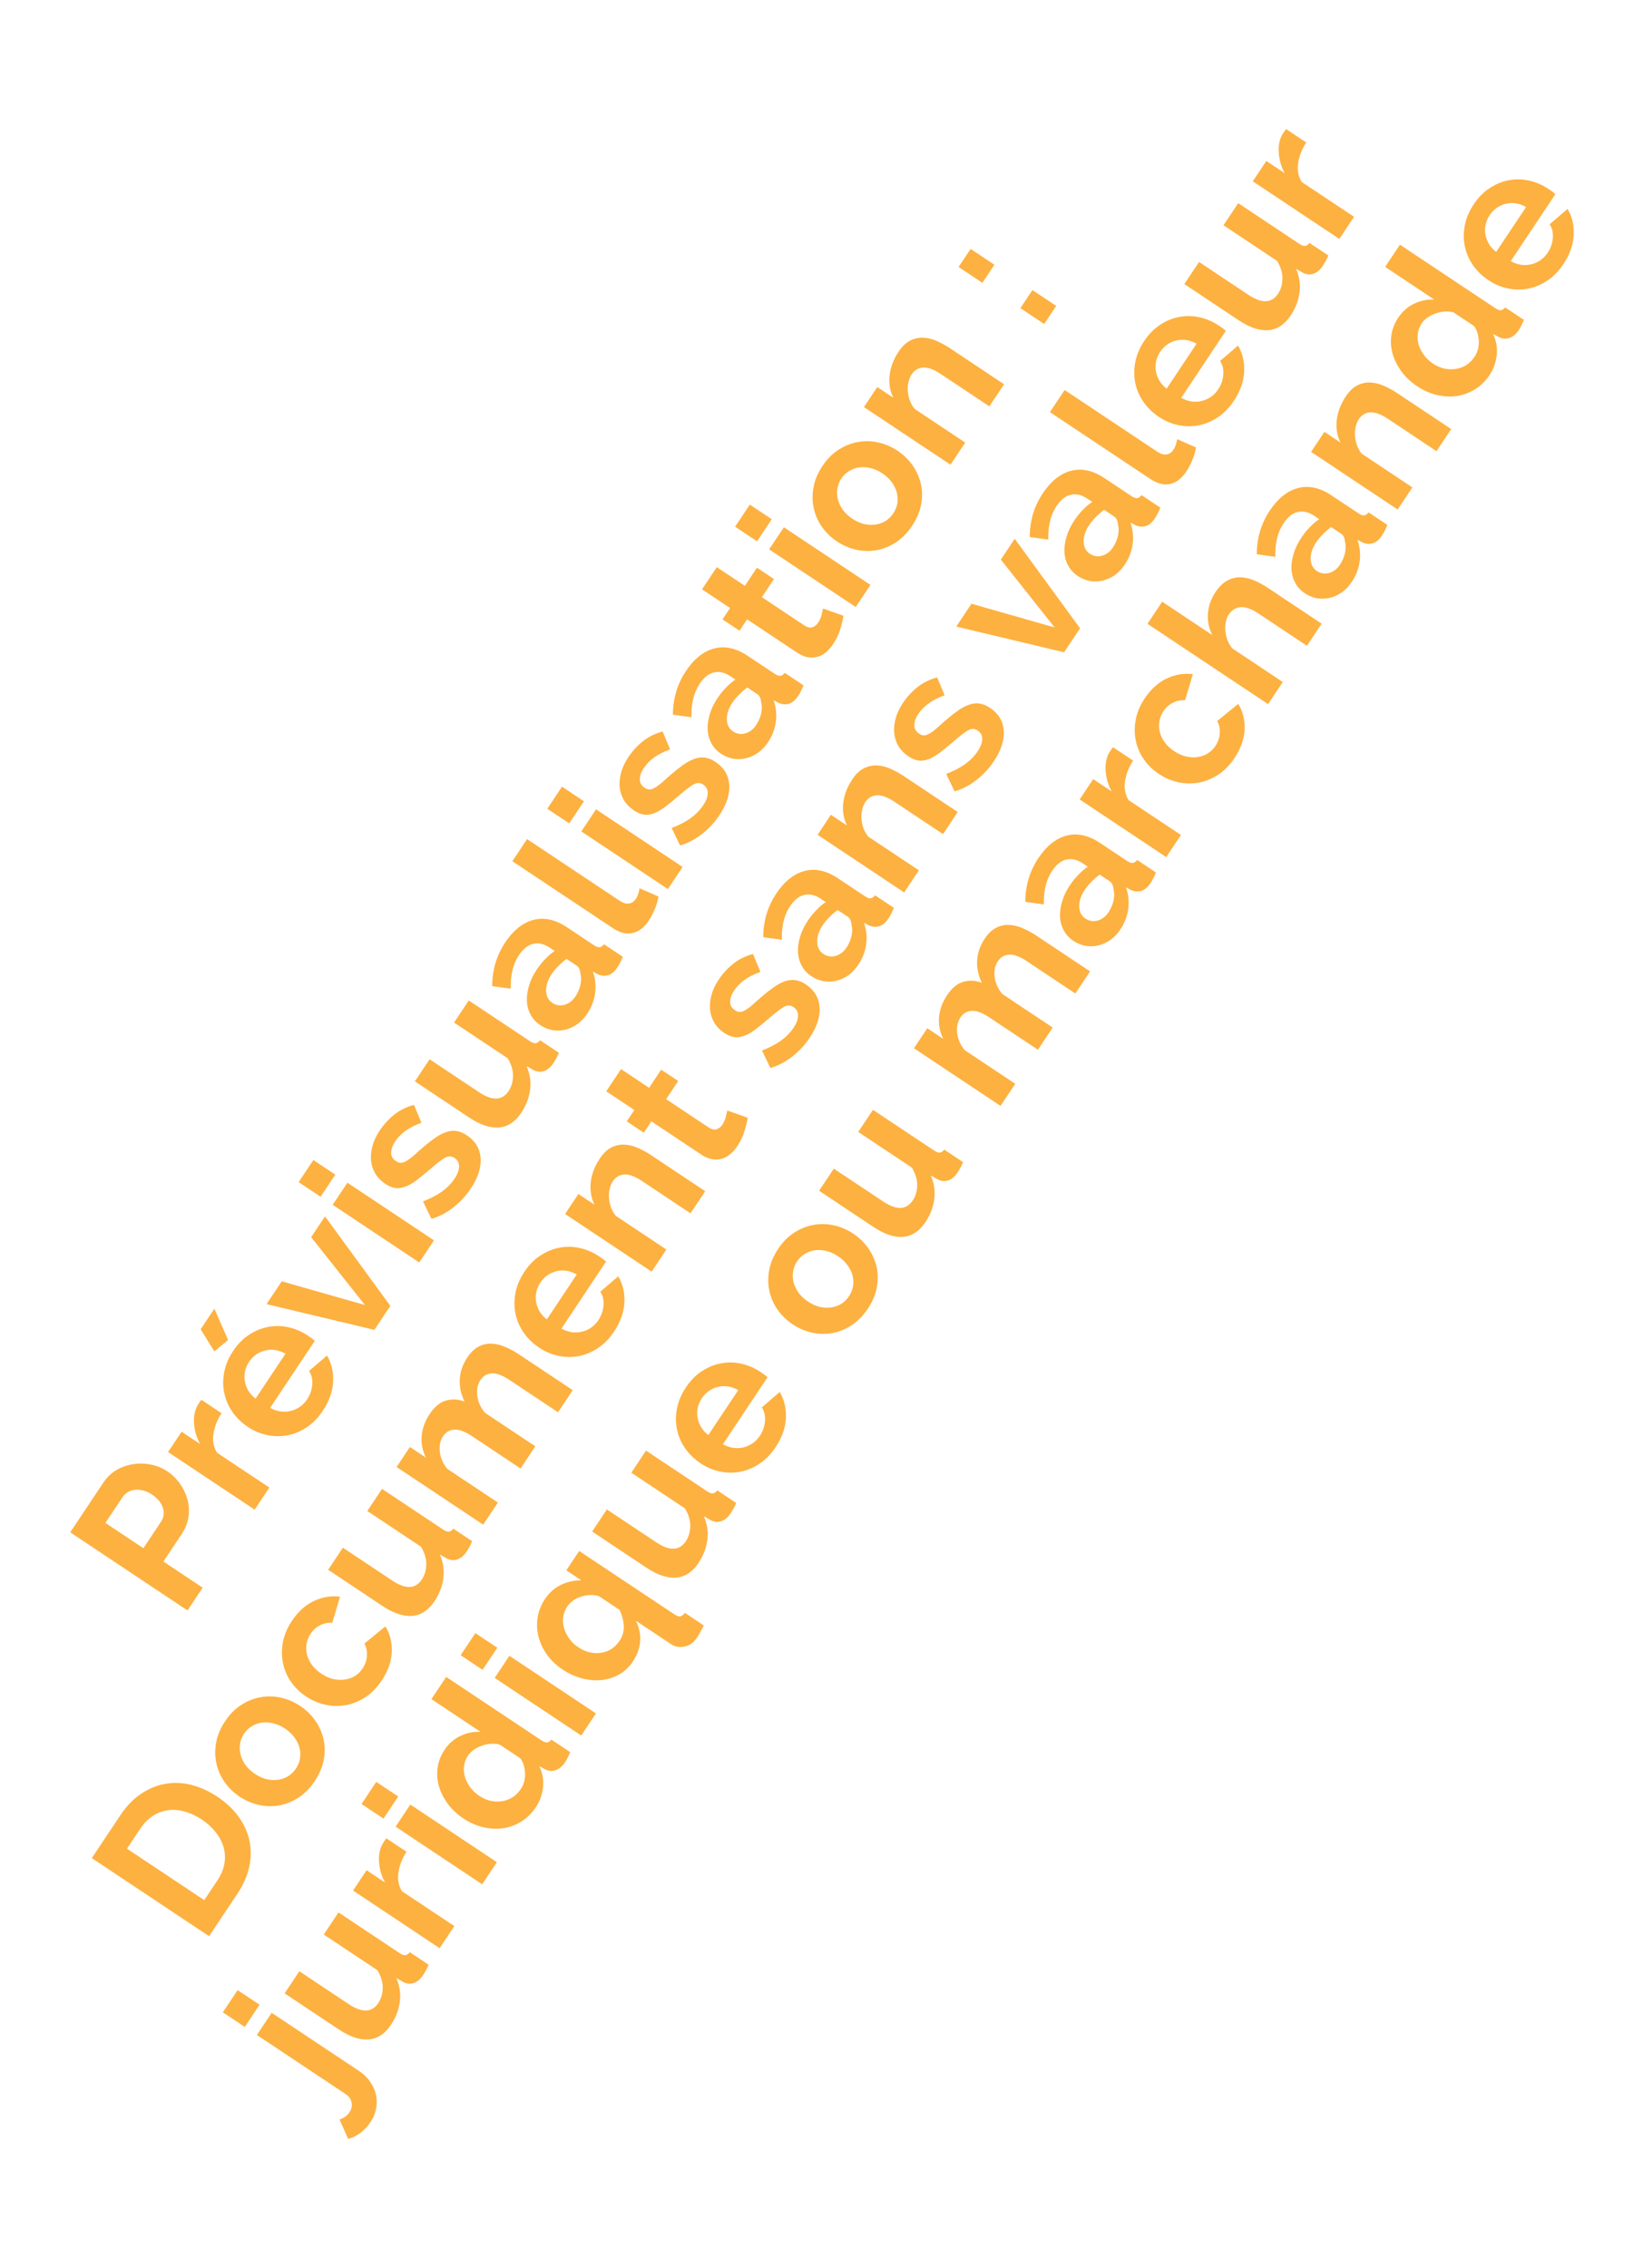 <svg xmlns="http://www.w3.org/2000/svg" width="1766.667" height="2437.333" viewBox="0 0 467.431 644.878"><g aria-label="Prévisualisation : Document sans valeur juridique ou marchande" style="line-height:1" font-weight="700" font-size="56.444" font-family="Raleway" letter-spacing="0" fill="#fdb140" stroke-width=".265" text-anchor="middle"><path d="M53.323 457.903l-33.355-22.211 9.41-14.131q1.527-2.294 3.789-3.603 2.262-1.308 4.776-1.653 2.507-.384 5.038.142 2.53.526 4.55 1.87 2.11 1.406 3.601 3.492 1.492 2.086 2.15 4.478.66 2.392.317 4.946-.343 2.553-1.886 4.87l-5.255 7.891 11.172 7.44zm-12.554-17.697l5.01-7.524q1.192-1.79.541-3.945-.674-2.17-3.174-3.836-1.262-.84-2.53-1.122-1.255-.305-2.378-.16-1.108.124-2.002.72-.894.597-1.444 1.423l-4.827 7.25zM72.402 429.25l-24.615-16.39 3.85-5.781 5.253 3.498q-.819-1.506-1.248-3.05-.413-1.566-.483-3.103-.07-1.536.243-2.85.328-1.339.985-2.325l.52-.78q.167-.253.366-.451l5.712 3.803q-1.864 2.898-2.298 5.887-.441 2.951 1.012 5.343l14.888 9.914zM70.509 405.739q-2.638-1.757-4.36-4.195-1.744-2.452-2.357-5.31-.636-2.875-.064-5.97.564-3.135 2.565-6.14 2.001-3.006 4.63-4.666 2.62-1.698 5.464-2.189 2.835-.529 5.733.142 2.874.656 5.352 2.306.62.412 1.178.817.535.39.84.726L76.813 400.3q1.537.825 3.05 1.038 1.507.175 2.905-.185 1.399-.36 2.583-1.194 1.177-.872 1.987-2.088 1.252-1.88 1.434-4.143.198-2.286-.904-3.914l5.104-4.382q1.92 3.232 1.747 7.421-.197 4.174-2.946 8.303-1.97 2.96-4.584 4.696-2.598 1.713-5.449 2.265-2.874.537-5.779-.073-2.928-.625-5.451-2.305zm2.159-8.066l8.508-12.778q-2.928-1.619-5.787-.906-2.881.697-4.592 3.266-.84 1.262-1.13 2.692-.297 1.39-.06 2.774.238 1.384.996 2.683.772 1.276 2.065 2.269zM60.95 384.241l-3.902-6.273 3.91-5.873 3.896 8.918zM75.787 370.81l4.323-6.492 23.654 6.745-15.298-19.293 3.941-5.919 18.58 25.453-4.536 6.813zM119.206 358.962L94.591 342.57l4.186-6.286 24.615 16.391zM91.15 340.28l-6.24-4.155 4.186-6.286 6.24 4.155zM122.662 346.561l-2.387-4.967q3.102-1.179 5.349-2.762 2.239-1.622 3.644-3.733 1.253-1.88 1.26-3.432.006-1.552-1.301-2.423-1.308-.87-2.767-.021-1.46.849-4.15 3.197-2.253 1.943-3.98 3.243-1.75 1.285-3.217 1.798-1.468.513-2.798.323-1.315-.213-2.714-1.145-1.881-1.253-2.899-2.957-1.025-1.742-1.21-3.752-.169-2.034.434-4.182.603-2.148 1.977-4.213 1.849-2.776 4.256-4.65 2.422-1.897 5.555-2.724l2.113 5.082q-2.652.95-4.494 2.273-1.826 1.3-2.987 3.044-1.069 1.606-1.122 3.127-.075 1.506 1.393 2.483.665.443 1.246.466.581.023 1.307-.322.703-.36 1.62-1.04.91-.72 2.147-1.882 2.36-2.103 4.218-3.45 1.849-1.384 3.461-1.966 1.628-.605 3.08-.399 1.468.183 3.028 1.221 3.625 2.414 3.925 6.488.277 4.059-2.793 8.67-2.062 3.097-5.02 5.4-2.956 2.302-6.174 3.205zM133.379 317.738l-15.416-10.265 4.186-6.286 14.039 9.349q5.69 3.788 8.408-.295 1.222-1.836 1.267-4.29.044-2.453-1.509-5.044L129.1 290.75l4.185-6.285 17.389 11.578q.986.657 1.629.588.657-.092 1.26-.849l5.345 3.56q-.442 1.062-.824 1.735-.382.673-.718 1.177-1.13 1.698-2.59 2.25-1.483.535-2.981-.198l-2.065-1.176q1.447 3.347.982 6.78-.45 3.409-2.511 6.506-2.536 3.808-6.281 4.162-3.769.338-8.54-2.84zM153.59 291.462q-1.743-1.16-2.692-2.918-.971-1.773-1.087-3.837-.1-2.087.586-4.411.687-2.324 2.214-4.618 1.1-1.652 2.437-3.013 1.33-1.4 2.667-2.264l-1.423-.947q-2.431-1.62-4.67-1.09-2.248.49-4.066 3.22-1.313 1.972-1.855 4.327-.549 2.316-.486 5.206l-5.275-.731q.02-6.842 3.647-12.34 3.529-5.299 8.1-6.494 4.57-1.195 9.502 2.09l7.662 5.102q.986.656 1.628.587.658-.092 1.261-.849l5.345 3.56q-.748 1.82-1.527 2.989-1.191 1.79-2.613 2.233-1.444.43-2.928-.227l-1.445-.764q1.057 3.088.623 6.176-.434 3.089-2.222 5.773-1.191 1.789-2.803 2.967-1.62 1.14-3.44 1.584-1.803.421-3.63.132-1.835-.328-3.51-1.443zm3.445-6.316q1.605 1.07 3.47.556 1.88-.536 3.072-2.325 1.07-1.606 1.466-3.395.373-1.804-.033-3.233-.115-1.567-1.102-2.224l-2.821-1.879q-1.162.85-2.3 2.012-1.146 1.124-1.956 2.34-1.619 2.432-1.556 4.725.062 2.293 1.76 3.423zM174.283 263.917l-28.606-19.048 4.185-6.286 26.404 17.582q1.354.902 2.554.74 1.2-.16 2.01-1.377.381-.573.641-1.36.252-.826.374-1.606l5.36 2.344q-.221 1.674-1.03 3.585-.795 1.889-1.711 3.265-1.97 2.96-4.615 3.55-2.652.551-5.566-1.389zM189.902 252.795l-24.615-16.391 4.185-6.286 24.615 16.391zm-28.056-18.682l-6.24-4.155 4.185-6.286 6.24 4.155zM193.358 240.394l-2.388-4.967q3.103-1.179 5.35-2.762 2.238-1.622 3.643-3.733 1.253-1.88 1.26-3.433.007-1.551-1.301-2.422-1.308-.87-2.767-.021-1.46.849-4.15 3.197-2.253 1.943-3.98 3.243-1.75 1.285-3.217 1.798-1.467.513-2.797.323-1.315-.213-2.715-1.145-1.88-1.253-2.898-2.957-1.026-1.742-1.21-3.752-.17-2.034.433-4.182.603-2.148 1.978-4.213 1.848-2.776 4.255-4.65 2.422-1.897 5.556-2.724l2.112 5.082q-2.652.95-4.493 2.273-1.826 1.3-2.987 3.044-1.07 1.606-1.122 3.127-.076 1.506 1.392 2.483.665.443 1.246.466.581.023 1.307-.322.703-.36 1.62-1.04.91-.72 2.147-1.882 2.361-2.103 4.218-3.45 1.849-1.384 3.462-1.966 1.627-.605 3.08-.4 1.468.184 3.027 1.222 3.625 2.414 3.925 6.488.278 4.059-2.793 8.67-2.062 3.097-5.019 5.399-2.957 2.302-6.174 3.206zM204.978 214.291q-1.744-1.16-2.693-2.918-.971-1.773-1.087-3.837-.1-2.087.586-4.41.687-2.325 2.214-4.619 1.1-1.652 2.437-3.013 1.33-1.4 2.667-2.264l-1.423-.947q-2.431-1.62-4.67-1.09-2.248.49-4.066 3.22-1.313 1.973-1.855 4.327-.549 2.317-.486 5.206l-5.275-.731q.02-6.841 3.647-12.34 3.529-5.299 8.1-6.493 4.57-1.195 9.502 2.089l7.662 5.102q.986.657 1.628.588.658-.092 1.261-.85l5.345 3.56q-.748 1.82-1.527 2.99-1.191 1.789-2.613 2.233-1.444.429-2.928-.228l-1.445-.764q1.057 3.088.623 6.176-.434 3.089-2.222 5.773-1.191 1.79-2.803 2.967-1.62 1.14-3.44 1.584-1.803.422-3.63.132-1.835-.327-3.51-1.443zm3.444-6.315q1.605 1.069 3.47.556 1.88-.536 3.072-2.326 1.07-1.605 1.466-3.394.373-1.805-.033-3.234-.115-1.567-1.102-2.224l-2.821-1.878q-1.162.849-2.3 2.011-1.146 1.124-1.956 2.34-1.619 2.432-1.556 4.725.062 2.293 1.76 3.424zM210.271 179.34l-4.84-3.223 2.154-3.234-7.983-5.316 4.2-6.309 7.984 5.316 3.437-5.162 4.84 3.224-3.437 5.161 12.02 8.005q1.308.87 2.302.572 1.009-.322 1.665-1.308.657-.987.962-2.141.283-1.17.435-1.896l5.818 2.053q-.266 1.644-.938 3.845-.671 2.202-2.016 4.22-.87 1.309-1.97 2.265-1.085.933-2.4 1.316t-2.813.146q-1.483-.259-3.135-1.359l-14.13-9.41zM243.305 172.596l-24.615-16.39 4.186-6.287 24.614 16.391zm-28.056-18.682l-6.24-4.155 4.186-6.286 6.24 4.155zM237.998 153.963q-2.593-1.727-4.29-4.149-1.7-2.422-2.328-5.258-.65-2.85-.094-5.924.533-3.088 2.55-6.116 2-3.005 4.63-4.665 2.605-1.676 5.486-2.174 2.859-.514 5.772.134 2.89.633 5.459 2.344 2.546 1.695 4.267 4.133 1.698 2.422 2.365 5.25.659 2.79.087 5.886-.556 3.073-2.557 6.078-2.001 3.005-4.638 4.727-2.62 1.698-5.48 2.212-2.88.498-5.77-.135-2.913-.648-5.46-2.343zm4.323-6.492q1.651 1.1 3.326 1.519 1.666.381 3.233.166 1.567-.215 2.897-1.018 1.306-.819 2.223-2.195.901-1.353 1.152-2.875.229-1.536-.177-3.065-.406-1.528-1.439-2.911-1.04-1.422-2.692-2.521-1.606-1.07-3.295-1.466-1.674-.42-3.241-.205-1.567.215-2.874 1.034-1.33.803-2.23 2.156-.902 1.354-1.123 2.929-.228 1.536.178 3.065.406 1.528 1.423 2.934 1.033 1.383 2.639 2.453zM270.251 132.13l-24.615-16.391 3.789-5.69 4.565 3.04q-1.439-2.911-1.059-6.367.396-3.478 2.565-6.735 1.528-2.294 3.339-3.174 1.826-.903 3.737-.79 1.888.099 3.83.961 1.92.848 3.709 2.04l15.37 10.234-4.186 6.286-13.81-9.196q-2.959-1.97-5-1.84-2.064.116-3.286 1.951-.626.94-.893 2.187-.29 1.23-.182 2.56.085 1.315.552 2.653.482 1.314 1.377 2.407l14.384 9.578zM296.892 92.122l-6.768-4.507 3.422-5.138 6.767 4.506zM279.319 80.42l-6.767-4.507 3.422-5.138 6.767 4.506zM59.457 550.529l-33.355-22.21 8.066-12.113q2.719-4.083 6.096-6.271 3.355-2.204 6.978-2.771 3.638-.59 7.353.393 3.716.984 7.157 3.276 3.808 2.535 6.103 5.752 2.31 3.194 3.076 6.817.744 3.608-.08 7.43-.823 3.822-3.328 7.585zm-1.381-10.257l3.758-5.644q1.588-2.385 1.977-4.809.388-2.423-.255-4.64-.65-2.254-2.242-4.24-1.576-2.01-3.916-3.568-2.385-1.59-4.847-2.268-2.47-.717-4.77-.395-2.308.284-4.326 1.623-2.04 1.323-3.598 3.663l-3.758 5.644zM68.158 510.86q-2.593-1.726-4.29-4.149-1.7-2.422-2.328-5.257-.65-2.851-.094-5.924.533-3.089 2.55-6.117 2-3.005 4.63-4.665 2.605-1.676 5.486-2.174 2.859-.514 5.772.134 2.89.633 5.459 2.344 2.546 1.696 4.267 4.133 1.698 2.422 2.365 5.25.659 2.79.087 5.886-.556 3.073-2.557 6.078-2.001 3.006-4.638 4.727-2.62 1.698-5.48 2.212-2.88.498-5.77-.134-2.913-.649-5.46-2.344zm4.323-6.492q1.651 1.1 3.326 1.52 1.666.38 3.233.165 1.567-.214 2.897-1.018 1.306-.818 2.223-2.195.901-1.353 1.152-2.875.229-1.536-.177-3.065-.406-1.528-1.439-2.911-1.04-1.421-2.692-2.521-1.605-1.07-3.295-1.466-1.674-.42-3.241-.205-1.567.215-2.874 1.034-1.33.803-2.23 2.156-.902 1.354-1.123 2.929-.228 1.536.178 3.065.406 1.528 1.423 2.934 1.033 1.383 2.639 2.453zM87.053 482.383q-2.592-1.726-4.29-4.148-1.698-2.422-2.288-5.265-.614-2.859-.057-5.932.549-3.112 2.55-6.117 2.688-4.037 6.326-5.72 3.637-1.684 7.39-1.205l-2.212 7.4q-1.888-.098-3.508.744-1.605.819-2.659 2.402-.901 1.353-1.145 2.913-.251 1.52.132 3.034.383 1.514 1.423 2.935 1.033 1.383 2.661 2.467 1.652 1.1 3.365 1.512 1.704.374 3.271.159t2.897-1.018q1.306-.819 2.192-2.15 1.13-1.697 1.23-3.685.097-1.987-.736-3.37l5.974-4.896q1.982 3.141 1.831 7.246-.173 4.09-2.892 8.173-2.001 3.005-4.638 4.726-2.62 1.699-5.495 2.235-2.896.522-5.824-.104-2.951-.64-5.498-2.336zM108.718 456.612l-15.416-10.266 4.186-6.285 14.039 9.348q5.69 3.789 8.408-.295 1.222-1.835 1.267-4.289.044-2.453-1.509-5.044l-15.255-10.158 4.185-6.286 17.39 11.58q.986.656 1.628.587.657-.092 1.26-.85l5.345 3.56q-.442 1.063-.824 1.736-.382.672-.718 1.177-1.13 1.698-2.59 2.249-1.483.536-2.981-.197l-2.065-1.176q1.447 3.347.982 6.78-.449 3.409-2.511 6.506-2.536 3.808-6.281 4.161-3.769.339-8.54-2.839zM137.378 433.511l-24.615-16.39 3.788-5.69 4.566 3.04q-1.485-2.942-1.22-6.175.282-3.257 2.314-6.308 2.062-3.097 4.706-3.786 2.622-.705 5.152.318-1.538-3.21-1.34-6.39.173-3.195 2.144-6.154 1.497-2.248 3.323-3.151 1.827-.903 3.723-.767 1.888.099 3.83.961 1.934.825 3.723 2.016l15.37 10.235-4.185 6.286-13.81-9.196q-2.96-1.97-4.985-1.863-2.049.093-3.24 1.882-1.253 1.882-.907 4.496.322 2.598 2.158 4.814l14.338 9.547-4.201 6.309-13.81-9.196q-2.96-1.97-4.985-1.862-2.049.092-3.24 1.882-1.222 1.835-.915 4.457.3 2.583 2.12 4.822l14.383 9.578zM153.327 383.205q-2.638-1.756-4.36-4.194-1.744-2.453-2.357-5.311-.636-2.874-.064-5.97.564-3.134 2.565-6.14 2-3.005 4.63-4.665 2.62-1.698 5.464-2.19 2.835-.528 5.733.143 2.874.656 5.352 2.306.62.412 1.178.817.535.39.84.726l-12.678 19.04q1.537.825 3.05 1.038 1.506.175 2.905-.185 1.399-.36 2.583-1.194 1.177-.872 1.986-2.088 1.253-1.88 1.435-4.144.198-2.285-.904-3.913l5.104-4.383q1.92 3.233 1.747 7.422-.197 4.173-2.946 8.303-1.97 2.959-4.584 4.696-2.598 1.713-5.449 2.265-2.874.537-5.779-.073-2.928-.625-5.451-2.306zm2.159-8.065l8.508-12.778q-2.928-1.619-5.787-.906-2.881.697-4.592 3.266-.84 1.262-1.13 2.691-.297 1.392-.06 2.775.238 1.383.995 2.683.773 1.276 2.066 2.269zM185.282 361.57l-24.615-16.39 3.789-5.689 4.565 3.04q-1.439-2.912-1.059-6.367.396-3.478 2.565-6.736 1.528-2.294 3.339-3.174 1.826-.903 3.737-.79 1.888.1 3.83.962 1.92.847 3.709 2.039l15.37 10.235-4.186 6.285-13.81-9.196q-2.959-1.97-5-1.84-2.064.116-3.286 1.952-.626.94-.893 2.186-.29 1.231-.182 2.561.085 1.315.552 2.652.482 1.315 1.377 2.407l14.384 9.578zM183.044 322.068l-4.84-3.223 2.154-3.235-7.984-5.316 4.201-6.308 7.983 5.316 3.437-5.162 4.84 3.223-3.436 5.162 12.02 8.004q1.308.871 2.301.572 1.01-.321 1.666-1.308.657-.986.962-2.14.282-1.17.435-1.896l5.818 2.053q-.267 1.643-.938 3.845-.672 2.202-2.016 4.22-.87 1.308-1.97 2.264-1.086.933-2.4 1.316-1.315.383-2.813.147-1.483-.259-3.135-1.359l-14.131-9.41zM219.045 303.657l-2.388-4.967q3.103-1.179 5.35-2.762 2.238-1.622 3.644-3.733 1.252-1.88 1.26-3.433.006-1.551-1.302-2.422-1.307-.87-2.767-.021t-4.149 3.197q-2.254 1.943-3.98 3.243-1.75 1.285-3.218 1.798-1.467.513-2.797.323-1.315-.213-2.714-1.145-1.881-1.253-2.899-2.957-1.025-1.742-1.21-3.752-.17-2.034.434-4.182.602-2.148 1.977-4.213 1.848-2.776 4.255-4.65 2.422-1.897 5.556-2.724l2.113 5.082q-2.652.95-4.494 2.273-1.826 1.3-2.987 3.044-1.07 1.606-1.122 3.127-.076 1.506 1.392 2.483.666.443 1.247.466.58.022 1.307-.322.703-.36 1.62-1.04.909-.72 2.147-1.882 2.36-2.103 4.217-3.45 1.85-1.384 3.462-1.966 1.628-.605 3.08-.4 1.468.184 3.028 1.222 3.624 2.414 3.925 6.488.277 4.059-2.793 8.67-2.063 3.097-5.02 5.399-2.956 2.302-6.174 3.206zM230.665 277.554q-1.744-1.16-2.692-2.918-.972-1.773-1.088-3.837-.1-2.087.586-4.41.687-2.325 2.215-4.619 1.1-1.652 2.436-3.013 1.33-1.4 2.667-2.264l-1.422-.947q-2.432-1.62-4.671-1.09-2.247.49-4.065 3.22-1.314 1.972-1.855 4.327-.55 2.317-.487 5.206l-5.275-.731q.02-6.841 3.648-12.34 3.528-5.299 8.099-6.494 4.57-1.194 9.502 2.09l7.662 5.102q.987.657 1.629.588.657-.093 1.26-.85l5.346 3.56q-.748 1.82-1.527 2.99-1.192 1.789-2.614 2.233-1.444.429-2.927-.228l-1.445-.764q1.056 3.088.622 6.176-.434 3.089-2.221 5.773-1.192 1.79-2.804 2.967-1.62 1.14-3.439 1.584-1.804.422-3.63.132-1.835-.328-3.51-1.443zm3.444-6.315q1.606 1.069 3.47.556 1.88-.536 3.072-2.326 1.07-1.606 1.466-3.394.374-1.805-.032-3.234-.116-1.567-1.102-2.224l-2.822-1.879q-1.161.85-2.3 2.012-1.146 1.124-1.955 2.34-1.62 2.432-1.557 4.725.062 2.293 1.76 3.424zM257.077 253.752l-24.615-16.39 3.789-5.69 4.565 3.04q-1.439-2.912-1.058-6.367.395-3.478 2.564-6.736 1.528-2.294 3.34-3.174 1.825-.903 3.737-.789 1.888.098 3.83.961 1.919.848 3.708 2.04l15.37 10.234-4.185 6.285-13.81-9.196q-2.96-1.97-5-1.84-2.064.117-3.286 1.952-.627.94-.894 2.187-.29 1.23-.182 2.56.085 1.315.552 2.653.482 1.314 1.377 2.407l14.384 9.577zM271.41 225.018l-2.388-4.967q3.103-1.179 5.35-2.762 2.238-1.622 3.643-3.733 1.253-1.88 1.26-3.432.007-1.552-1.301-2.423-1.308-.87-2.767-.021-1.46.849-4.15 3.197-2.253 1.943-3.98 3.243-1.75 1.285-3.217 1.798-1.467.513-2.797.323-1.315-.213-2.715-1.145-1.88-1.253-2.898-2.957-1.026-1.742-1.21-3.752-.17-2.034.433-4.182.603-2.148 1.978-4.213 1.848-2.776 4.255-4.65 2.422-1.897 5.556-2.724l2.112 5.082q-2.652.95-4.493 2.273-1.826 1.3-2.987 3.044-1.07 1.606-1.122 3.127-.076 1.506 1.392 2.483.665.443 1.246.466.581.023 1.307-.322.703-.36 1.62-1.04.91-.72 2.147-1.882 2.361-2.103 4.218-3.45 1.849-1.384 3.461-1.966 1.628-.605 3.08-.4 1.469.184 3.028 1.222 3.625 2.414 3.925 6.488.278 4.059-2.793 8.67-2.062 3.097-5.019 5.4-2.957 2.302-6.174 3.205zM271.889 178.153l4.323-6.492 23.654 6.744-15.299-19.293 3.942-5.918 18.58 25.452-4.536 6.813zM306.432 163.771q-1.744-1.16-2.692-2.918-.972-1.773-1.088-3.837-.1-2.087.586-4.411.687-2.324 2.214-4.618 1.1-1.652 2.437-3.013 1.33-1.4 2.667-2.264l-1.423-.947q-2.431-1.62-4.67-1.09-2.248.49-4.065 3.22-1.314 1.972-1.856 4.327-.549 2.316-.486 5.206l-5.275-.731q.02-6.842 3.647-12.34 3.53-5.299 8.1-6.494 4.57-1.195 9.502 2.09l7.662 5.102q.987.656 1.629.587.657-.092 1.26-.849l5.346 3.56q-.749 1.819-1.528 2.989-1.191 1.79-2.613 2.233-1.444.43-2.927-.227l-1.446-.764q1.057 3.088.623 6.176-.434 3.088-2.221 5.772-1.192 1.79-2.804 2.968-1.62 1.14-3.44 1.584-1.803.421-3.63.132-1.835-.328-3.51-1.443zm3.444-6.316q1.606 1.07 3.47.556 1.88-.536 3.072-2.325 1.07-1.606 1.466-3.395.373-1.804-.032-3.233-.116-1.567-1.102-2.224l-2.822-1.879q-1.161.85-2.3 2.012-1.146 1.124-1.955 2.34-1.62 2.432-1.557 4.725.062 2.293 1.76 3.423zM327.124 136.226l-28.606-19.048 4.186-6.286 26.404 17.582q1.353.902 2.553.74 1.2-.16 2.01-1.377.382-.573.641-1.36.252-.826.374-1.606l5.36 2.344q-.221 1.674-1.03 3.585-.794 1.889-1.711 3.265-1.97 2.96-4.615 3.55-2.652.551-5.566-1.389zM329.546 118.567q-2.638-1.756-4.36-4.194-1.744-2.453-2.357-5.311-.636-2.874-.064-5.97.564-3.134 2.565-6.14 2-3.005 4.63-4.665 2.62-1.698 5.464-2.189 2.835-.529 5.733.142 2.874.656 5.352 2.306.62.412 1.178.817.535.39.84.726l-12.678 19.04q1.537.825 3.05 1.038 1.506.175 2.905-.185 1.399-.36 2.583-1.194 1.177-.872 1.986-2.088 1.253-1.88 1.435-4.143.198-2.286-.904-3.914l5.104-4.382q1.92 3.232 1.747 7.421-.197 4.174-2.946 8.303-1.97 2.96-4.584 4.696-2.598 1.713-5.45 2.265-2.873.537-5.778-.073-2.928-.625-5.451-2.306zm2.159-8.065l8.508-12.778q-2.928-1.619-5.787-.906-2.881.697-4.592 3.266-.84 1.262-1.13 2.691-.297 1.392-.06 2.775.238 1.384.995 2.683.773 1.276 2.066 2.269zM352.15 91.037l-15.416-10.265 4.185-6.286 14.04 9.349q5.689 3.788 8.408-.295 1.222-1.835 1.266-4.29.045-2.453-1.508-5.043l-15.256-10.159 4.186-6.285 17.389 11.579q.986.656 1.628.587.657-.092 1.26-.849l5.346 3.56q-.443 1.062-.825 1.735-.382.673-.718 1.178-1.13 1.697-2.59 2.248-1.482.536-2.981-.197l-2.064-1.176q1.446 3.347.982 6.78-.45 3.41-2.512 6.506-2.535 3.808-6.28 4.162-3.77.338-8.54-2.84zM380.81 67.937l-24.615-16.391 3.85-5.78 5.252 3.497q-.818-1.505-1.247-3.05-.414-1.566-.483-3.102-.07-1.537.243-2.852.328-1.338.984-2.324l.52-.78q.168-.252.366-.451l5.713 3.804q-1.864 2.898-2.298 5.887-.442 2.95 1.012 5.342l14.888 9.914zM98.985 608.174l-2.45-5.571q.88-.177 1.636-.766.741-.566 1.245-1.323.81-1.215.534-2.69-.276-1.476-1.63-2.377l-25.28-16.834 4.201-6.308 24.799 16.513q1.972 1.313 3.204 3.094 1.232 1.78 1.66 3.721.43 1.942.018 3.952-.373 2.003-1.565 3.793-1.191 1.789-2.796 3.005-1.597 1.255-3.576 1.79zm-29.386-31.852l-6.24-4.155 4.201-6.309 6.24 4.155zM96.338 577.041l-15.415-10.265 4.185-6.285 14.04 9.348q5.689 3.789 8.408-.295 1.222-1.835 1.266-4.289.045-2.453-1.508-5.044l-15.255-10.158 4.185-6.286 17.389 11.58q.986.656 1.628.587.658-.092 1.261-.85l5.345 3.56q-.443 1.063-.825 1.735-.381.673-.717 1.178-1.13 1.698-2.59 2.249-1.483.536-2.982-.197l-2.064-1.176q1.446 3.347.982 6.78-.45 3.409-2.512 6.506-2.535 3.808-6.28 4.161-3.769.339-8.54-2.839zM124.999 553.941l-24.615-16.39 3.85-5.782 5.252 3.499q-.818-1.506-1.247-3.05-.414-1.566-.483-3.103-.07-1.536.243-2.851.328-1.338.984-2.324l.52-.78q.168-.253.367-.452l5.712 3.804q-1.864 2.898-2.298 5.887-.442 2.95 1.012 5.343l14.888 9.913zM137.097 535.773l-24.615-16.391 4.185-6.286 24.615 16.39zM109.04 517.09l-6.24-4.154 4.186-6.286 6.24 4.155zM131.774 517.063q-2.684-1.787-4.428-4.14-1.744-2.354-2.525-4.96-.766-2.63-.408-5.305.358-2.676 1.962-5.084 1.817-2.73 4.6-4.024 2.758-1.308 5.678-1.119l-13.994-9.318 4.201-6.308 27.07 18.025q.986.657 1.613.61.627-.046 1.23-.803l5.345 3.56q-.779 1.865-1.466 2.897-1.13 1.698-2.674 2.226-1.567.513-3.035-.266l-1.629-.886q1.44 2.912 1.074 6.046-.35 3.112-2.046 5.658-1.695 2.546-4.118 4.046-2.422 1.5-5.181 1.914-2.767.376-5.665-.295-2.92-.687-5.604-2.474zm4.514-6.431q1.56 1.039 3.204 1.405 1.659.343 3.24.105 1.583-.238 2.981-1.095 1.376-.872 2.384-2.386.596-.895.924-2.034.305-1.154.274-2.3-.039-1.186-.345-2.317-.33-1.146-1.01-2.063l-5.873-3.91q-1.277-.32-2.607-.213-1.33.108-2.53.567-1.207.42-2.216 1.14-1.031.704-1.658 1.644-.932 1.4-1.122 3.028-.198 1.59.292 3.141.49 1.552 1.546 2.95 1.048 1.36 2.516 2.338zM165.265 493.47l-24.615-16.39 4.186-6.285 24.614 16.39zm-28.056-18.681l-6.24-4.155 4.186-6.286 6.24 4.155zM159.927 474.685q-2.684-1.787-4.398-4.187-1.713-2.399-2.41-5.082-.682-2.705-.263-5.473.434-2.79 2.053-5.222 1.88-2.821 4.623-4.107 2.72-1.3 5.747-1.272l-4.267-2.841 3.667-5.506 27.046 18.01q1.032.688 1.667.58.657-.092 1.33-1.002l5.367 3.575q-.397.894-.954 1.88-.558.987-1.046 1.721-.627.94-1.498 1.553-.87.612-1.857.849-.97.215-2.01.085-1.002-.137-1.942-.763l-10.002-6.66q1.484 2.942 1.226 5.915-.243 2.951-2.091 5.727-1.558 2.34-3.881 3.64-2.323 1.301-5.006 1.6-2.69.262-5.542-.478-2.875-.755-5.559-2.542zm4.499-6.309q1.56 1.039 3.188 1.428 1.644.366 3.21.151 1.568-.215 2.95-1.049 1.36-.85 2.37-2.363 1.343-2.019 1.212-4.258-.116-2.263-1.187-4.533l-5.827-3.88q-1.216-.412-2.538-.365-1.322.046-2.553.452-1.238.368-2.262 1.11-1.047.726-1.703 1.713-.963 1.445-1.153 3.073-.198 1.59.277 3.165.475 1.574 1.515 2.995 1.033 1.383 2.5 2.361zM183.776 445.732l-15.416-10.265 4.186-6.286 14.039 9.349q5.69 3.788 8.408-.295 1.222-1.836 1.267-4.29.044-2.453-1.509-5.043l-15.255-10.159 4.185-6.285 17.39 11.579q.985.656 1.628.587.657-.092 1.26-.849l5.345 3.56q-.442 1.062-.824 1.735-.382.673-.718 1.177-1.13 1.698-2.59 2.25-1.483.535-2.981-.198l-2.065-1.176q1.447 3.347.982 6.78-.45 3.41-2.511 6.506-2.536 3.808-6.281 4.162-3.769.338-8.54-2.84zM199.239 416.095q-2.638-1.756-4.36-4.194-1.744-2.453-2.357-5.311-.636-2.874-.064-5.97.564-3.134 2.565-6.14 2.001-3.005 4.63-4.665 2.62-1.698 5.464-2.189 2.836-.529 5.733.142 2.875.656 5.352 2.306.62.412 1.178.817.535.39.84.726l-12.678 19.04q1.537.825 3.05 1.038 1.507.175 2.905-.185 1.399-.36 2.583-1.194 1.177-.872 1.987-2.088 1.252-1.88 1.434-4.143.198-2.286-.904-3.914l5.104-4.382q1.92 3.232 1.747 7.42-.196 4.175-2.946 8.304-1.97 2.96-4.584 4.696-2.598 1.713-5.449 2.265-2.874.537-5.779-.073-2.928-.625-5.451-2.306zm2.159-8.065l8.508-12.778q-2.928-1.619-5.787-.906-2.881.697-4.592 3.266-.84 1.262-1.13 2.691-.297 1.392-.06 2.775.238 1.384.996 2.683.772 1.276 2.065 2.269zM225.398 376.562q-2.592-1.726-4.29-4.148-1.699-2.423-2.327-5.258-.651-2.851-.095-5.924.534-3.089 2.55-6.117 2.001-3.005 4.63-4.665 2.605-1.676 5.487-2.174 2.858-.514 5.771.135 2.89.632 5.46 2.343 2.546 1.696 4.267 4.133 1.698 2.423 2.365 5.25.658 2.79.087 5.886-.557 3.073-2.558 6.079-2 3.005-4.637 4.726-2.62 1.699-5.48 2.212-2.881.499-5.77-.134-2.913-.648-5.46-2.344zm4.323-6.492q1.652 1.1 3.326 1.52 1.667.38 3.234.166 1.566-.215 2.896-1.019 1.307-.818 2.223-2.195.902-1.353 1.153-2.874.228-1.537-.177-3.065-.406-1.529-1.44-2.912-1.04-1.421-2.691-2.521-1.606-1.07-3.295-1.466-1.675-.42-3.242-.205t-2.873 1.034q-1.33.803-2.231 2.157-.901 1.353-1.122 2.928-.229 1.537.177 3.065.406 1.529 1.424 2.935 1.032 1.383 2.638 2.452zM248.3 348.833l-15.416-10.266 4.186-6.285 14.039 9.348q5.69 3.789 8.408-.295 1.222-1.835 1.267-4.289.044-2.453-1.509-5.044l-15.255-10.158 4.185-6.286 17.39 11.58q.986.656 1.628.587.657-.092 1.26-.85l5.345 3.56q-.442 1.063-.824 1.736-.382.673-.718 1.177-1.13 1.698-2.59 2.249-1.483.536-2.981-.197l-2.065-1.176q1.447 3.347.982 6.78-.45 3.409-2.511 6.506-2.536 3.808-6.281 4.162-3.769.338-8.54-2.84zM284.475 314.446l-24.614-16.391 3.788-5.69 4.565 3.04q-1.484-2.941-1.219-6.175.281-3.256 2.313-6.307 2.062-3.097 4.707-3.787 2.621-.704 5.152.318-1.538-3.21-1.341-6.39.174-3.194 2.144-6.154 1.497-2.248 3.324-3.15 1.826-.904 3.722-.767 1.888.098 3.83.96 1.935.825 3.724 2.017l15.37 10.234-4.186 6.286-13.81-9.196q-2.959-1.97-4.985-1.862-2.048.093-3.24 1.882-1.252 1.881-.907 4.495.323 2.599 2.158 4.815l14.338 9.547-4.2 6.308-13.81-9.196q-2.96-1.97-4.986-1.862-2.048.093-3.24 1.882-1.222 1.835-.914 4.457.299 2.584 2.12 4.822l14.383 9.578zM305.173 267.5q-1.743-1.16-2.692-2.918-.972-1.773-1.088-3.837-.1-2.086.586-4.41.687-2.325 2.215-4.619 1.1-1.651 2.436-3.013 1.33-1.4 2.667-2.264l-1.422-.947q-2.432-1.62-4.671-1.09-2.247.49-4.065 3.22-1.314 1.973-1.855 4.327-.55 2.317-.487 5.206l-5.275-.73q.02-6.842 3.648-12.34 3.528-5.3 8.099-6.494 4.57-1.195 9.502 2.089l7.662 5.102q.987.657 1.629.588.657-.092 1.26-.85l5.346 3.56q-.748 1.82-1.527 2.99-1.192 1.789-2.613 2.233-1.445.429-2.928-.228l-1.445-.763q1.056 3.087.622 6.176-.434 3.088-2.221 5.772-1.192 1.79-2.804 2.967-1.62 1.14-3.439 1.584-1.804.422-3.63.132-1.835-.327-3.51-1.442zm3.444-6.315q1.606 1.07 3.47.556 1.88-.536 3.072-2.326 1.07-1.605 1.466-3.394.374-1.804-.032-3.234-.116-1.567-1.102-2.223l-2.822-1.88q-1.161.85-2.3 2.012-1.146 1.125-1.955 2.34-1.62 2.432-1.557 4.725.062 2.293 1.76 3.424zM331.585 243.698l-24.614-16.39 3.849-5.781 5.253 3.498q-.818-1.506-1.247-3.05-.414-1.566-.484-3.103-.07-1.536.244-2.851.327-1.338.984-2.324l.52-.78q.168-.253.366-.452l5.712 3.804q-1.863 2.898-2.297 5.887-.442 2.951 1.012 5.343l14.888 9.914zM329.532 220.08q-2.593-1.727-4.29-4.149-1.7-2.422-2.29-5.265-.612-2.859-.056-5.932.549-3.111 2.55-6.117 2.688-4.037 6.326-5.72 3.638-1.684 7.391-1.205l-2.213 7.4q-1.888-.098-3.508.744-1.605.819-2.659 2.402-.901 1.353-1.145 2.913-.251 1.521.132 3.034.383 1.514 1.423 2.935 1.033 1.383 2.662 2.467 1.651 1.1 3.364 1.512 1.705.374 3.272.159 1.566-.215 2.896-1.018 1.307-.819 2.193-2.15 1.13-1.697 1.228-3.685.099-1.987-.735-3.37l5.975-4.896q1.981 3.141 1.83 7.246-.173 4.09-2.892 8.173-2.001 3.005-4.637 4.726-2.621 1.699-5.495 2.235-2.897.522-5.825-.103-2.951-.64-5.497-2.337zM360.548 200.204l-34.296-22.837 4.186-6.286 14.246 9.486q-1.485-2.942-1.234-6.153.25-3.21 2.114-6.009 1.588-2.386 3.422-3.35t3.776-.896q1.919.052 3.876.892 1.934.825 3.77 2.047l15.37 10.234-4.186 6.286-13.81-9.196q-2.913-1.94-5.008-1.778-2.117.146-3.43 2.119-.566.849-.802 2.049-.26 1.185-.136 2.492.1 1.292.567 2.63.482 1.314 1.377 2.406l14.383 9.578zM370.98 168.674q-1.743-1.16-2.692-2.918-.972-1.773-1.088-3.837-.1-2.087.587-4.41.686-2.325 2.214-4.619 1.1-1.652 2.437-3.013 1.329-1.4 2.666-2.264l-1.422-.947q-2.432-1.62-4.671-1.09-2.247.49-4.065 3.22-1.314 1.972-1.855 4.327-.55 2.316-.487 5.206l-5.274-.731q.019-6.841 3.647-12.34 3.528-5.299 8.099-6.494 4.57-1.194 9.503 2.09l7.662 5.102q.986.657 1.628.587.657-.092 1.26-.849l5.346 3.56q-.748 1.82-1.527 2.99-1.192 1.788-2.613 2.233-1.445.428-2.928-.228l-1.445-.764q1.056 3.088.622 6.176-.434 3.089-2.221 5.773-1.192 1.789-2.804 2.967-1.62 1.14-3.439 1.584-1.803.422-3.63.132-1.835-.328-3.51-1.443zm3.444-6.316q1.606 1.07 3.47.557 1.881-.536 3.072-2.326 1.07-1.606 1.466-3.395.374-1.804-.032-3.233-.116-1.567-1.102-2.224l-2.822-1.879q-1.161.85-2.3 2.012-1.145 1.124-1.955 2.34-1.62 2.432-1.557 4.725.063 2.293 1.76 3.423zM397.393 144.872l-24.615-16.39 3.788-5.69 4.565 3.04q-1.438-2.912-1.058-6.367.395-3.478 2.565-6.736 1.527-2.294 3.338-3.174 1.827-.903 3.738-.789 1.888.098 3.83.961 1.919.847 3.708 2.039l15.37 10.235-4.185 6.285-13.81-9.196q-2.96-1.97-5-1.84-2.064.117-3.286 1.952-.627.94-.893 2.186-.29 1.231-.182 2.561.084 1.315.551 2.652.483 1.315 1.378 2.408l14.383 9.577zM402.946 109.829q-2.684-1.787-4.428-4.14-1.744-2.354-2.525-4.96-.766-2.63-.408-5.305.358-2.676 1.962-5.084 1.817-2.73 4.599-4.023 2.759-1.309 5.679-1.12L393.83 75.88l4.201-6.308 27.07 18.025q.986.657 1.613.61.627-.046 1.23-.803l5.345 3.56q-.779 1.865-1.466 2.897-1.13 1.698-2.674 2.226-1.567.513-3.035-.266l-1.629-.885q1.439 2.911 1.074 6.045-.35 3.112-2.046 5.658-1.695 2.546-4.118 4.046-2.422 1.5-5.181 1.914-2.767.376-5.665-.295-2.92-.687-5.604-2.474zm4.514-6.431q1.56 1.039 3.204 1.405 1.659.343 3.24.105 1.583-.238 2.981-1.095 1.376-.872 2.384-2.386.596-.895.924-2.034.305-1.154.274-2.3-.039-1.185-.345-2.317-.33-1.146-1.01-2.063l-5.873-3.91q-1.277-.32-2.607-.213-1.33.108-2.53.567-1.207.421-2.216 1.14-1.031.704-1.658 1.644-.932 1.4-1.122 3.028-.198 1.59.292 3.142.49 1.551 1.546 2.95 1.048 1.36 2.516 2.337zM423.24 79.7q-2.638-1.756-4.36-4.193-1.744-2.453-2.357-5.312-.636-2.874-.064-5.97.564-3.134 2.565-6.14 2.001-3.004 4.63-4.664 2.62-1.699 5.464-2.19 2.836-.529 5.733.143 2.875.655 5.352 2.305.62.413 1.178.817.535.39.84.726l-12.678 19.04q1.537.825 3.05 1.038 1.507.175 2.905-.185 1.399-.36 2.583-1.193 1.177-.872 1.987-2.088 1.252-1.881 1.434-4.144.198-2.286-.904-3.913l5.104-4.383q1.92 3.232 1.747 7.421-.197 4.174-2.946 8.303-1.97 2.96-4.584 4.696-2.598 1.714-5.449 2.266-2.874.536-5.779-.074-2.928-.625-5.451-2.305zm2.159-8.065l8.508-12.777q-2.928-1.62-5.787-.907-2.881.697-4.592 3.266-.84 1.262-1.13 2.692-.297 1.391-.06 2.775.238 1.383.996 2.682.772 1.276 2.065 2.27z" style="-inkscape-font-specification:'Raleway, Bold';font-variant-ligatures:normal;font-variant-caps:normal;font-variant-numeric:normal;font-variant-east-asian:normal;text-align:center"/></g></svg>